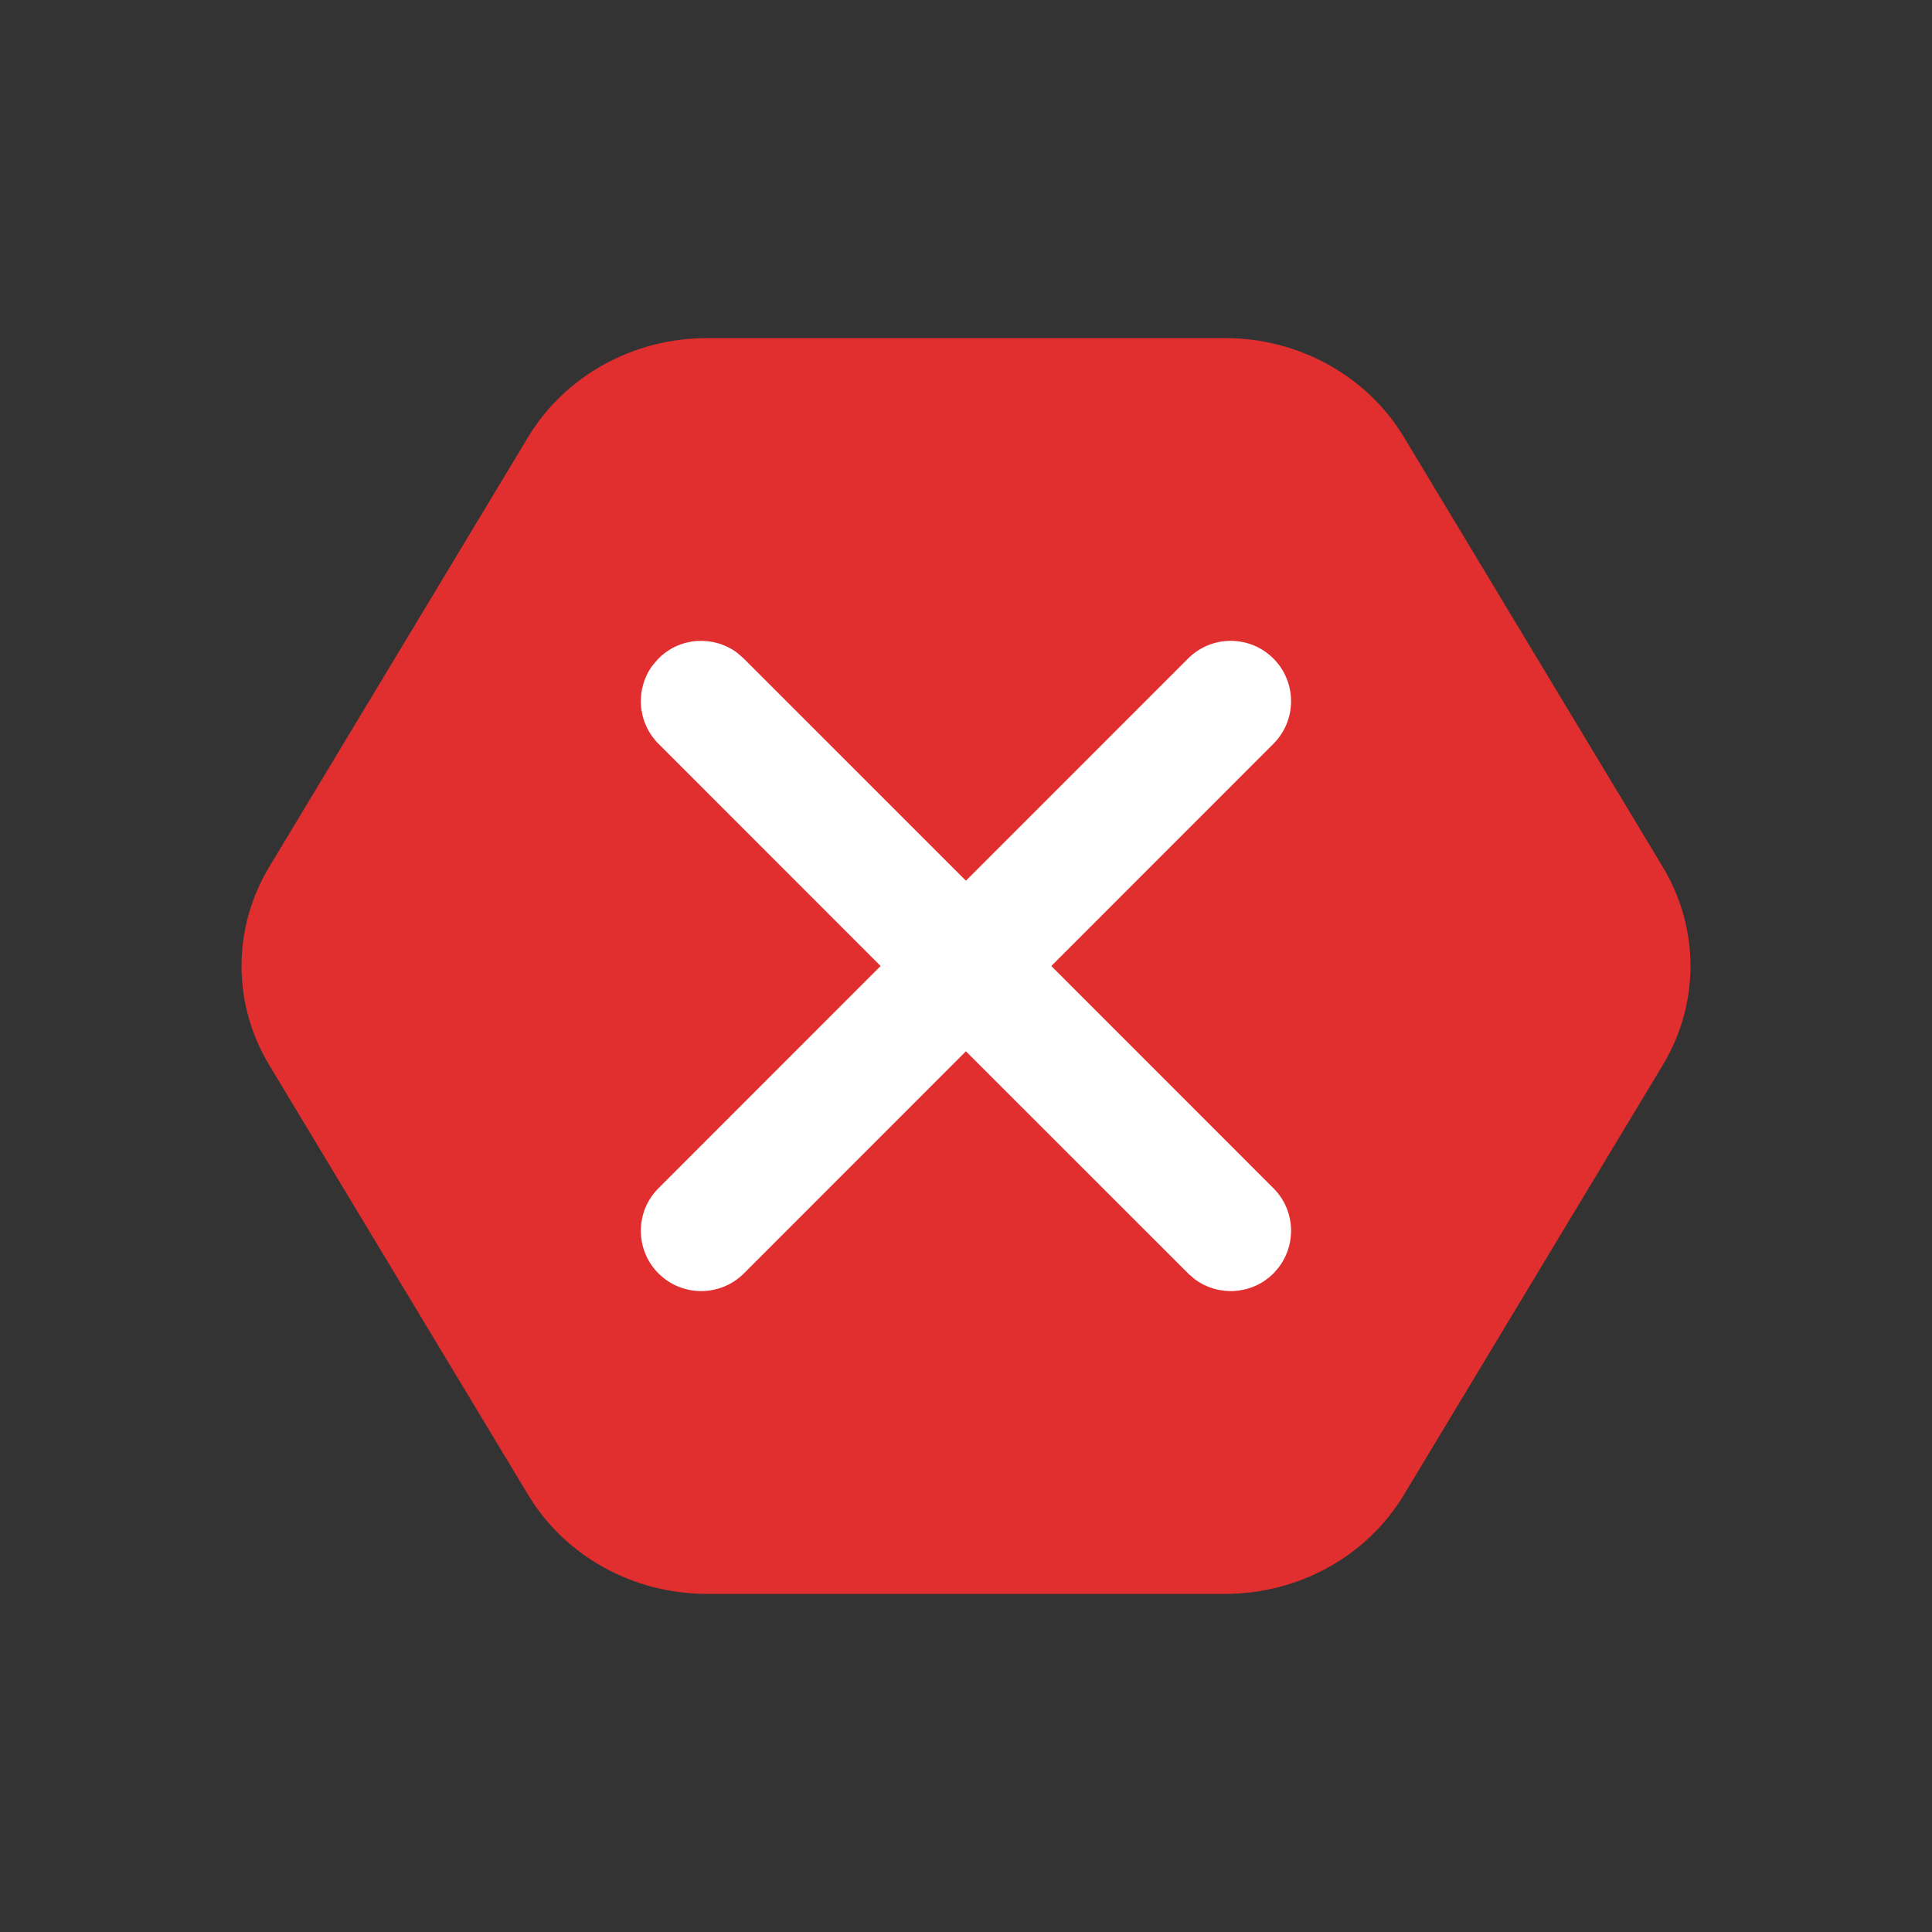 <svg width="20" height="20" viewBox="0 0 20 20" fill="none" xmlns="http://www.w3.org/2000/svg">
<rect x="0" y="0" width="20" height="20" fill="#333333" stroke="none"/>
<path d="M5.468 4.523C5.85 3.89 6.555 3.5 7.318 3.5H12.682C13.445 3.5 14.15 3.89 14.532 4.523L17.214 8.976C17.595 9.61 17.595 10.39 17.214 11.024L14.532 15.476C14.15 16.11 13.445 16.5 12.682 16.5H7.318C6.555 16.5 5.85 16.11 5.468 15.476L2.786 11.024C2.405 10.39 2.405 9.61 2.786 8.976L5.468 4.523Z" fill="#E12E2E"/>
<path d="M12.299 6.817C12.543 6.573 12.938 6.573 13.182 6.817C13.426 7.061 13.426 7.456 13.182 7.7L10.883 10L13.182 12.3C13.404 12.521 13.424 12.868 13.242 13.113L13.238 13.119L13.188 13.177L13.182 13.183C12.96 13.404 12.614 13.424 12.369 13.243L12.363 13.238L12.305 13.188L9.999 10.883L7.7 13.183C7.456 13.426 7.061 13.426 6.817 13.183C6.573 12.939 6.573 12.543 6.817 12.3L9.116 10L6.817 7.7C6.595 7.478 6.575 7.132 6.756 6.887L6.761 6.881L6.811 6.823L6.817 6.817C7.038 6.595 7.385 6.575 7.63 6.757L7.636 6.762L7.694 6.812L9.999 9.117L12.299 6.817Z" fill="white"/>
</svg>
